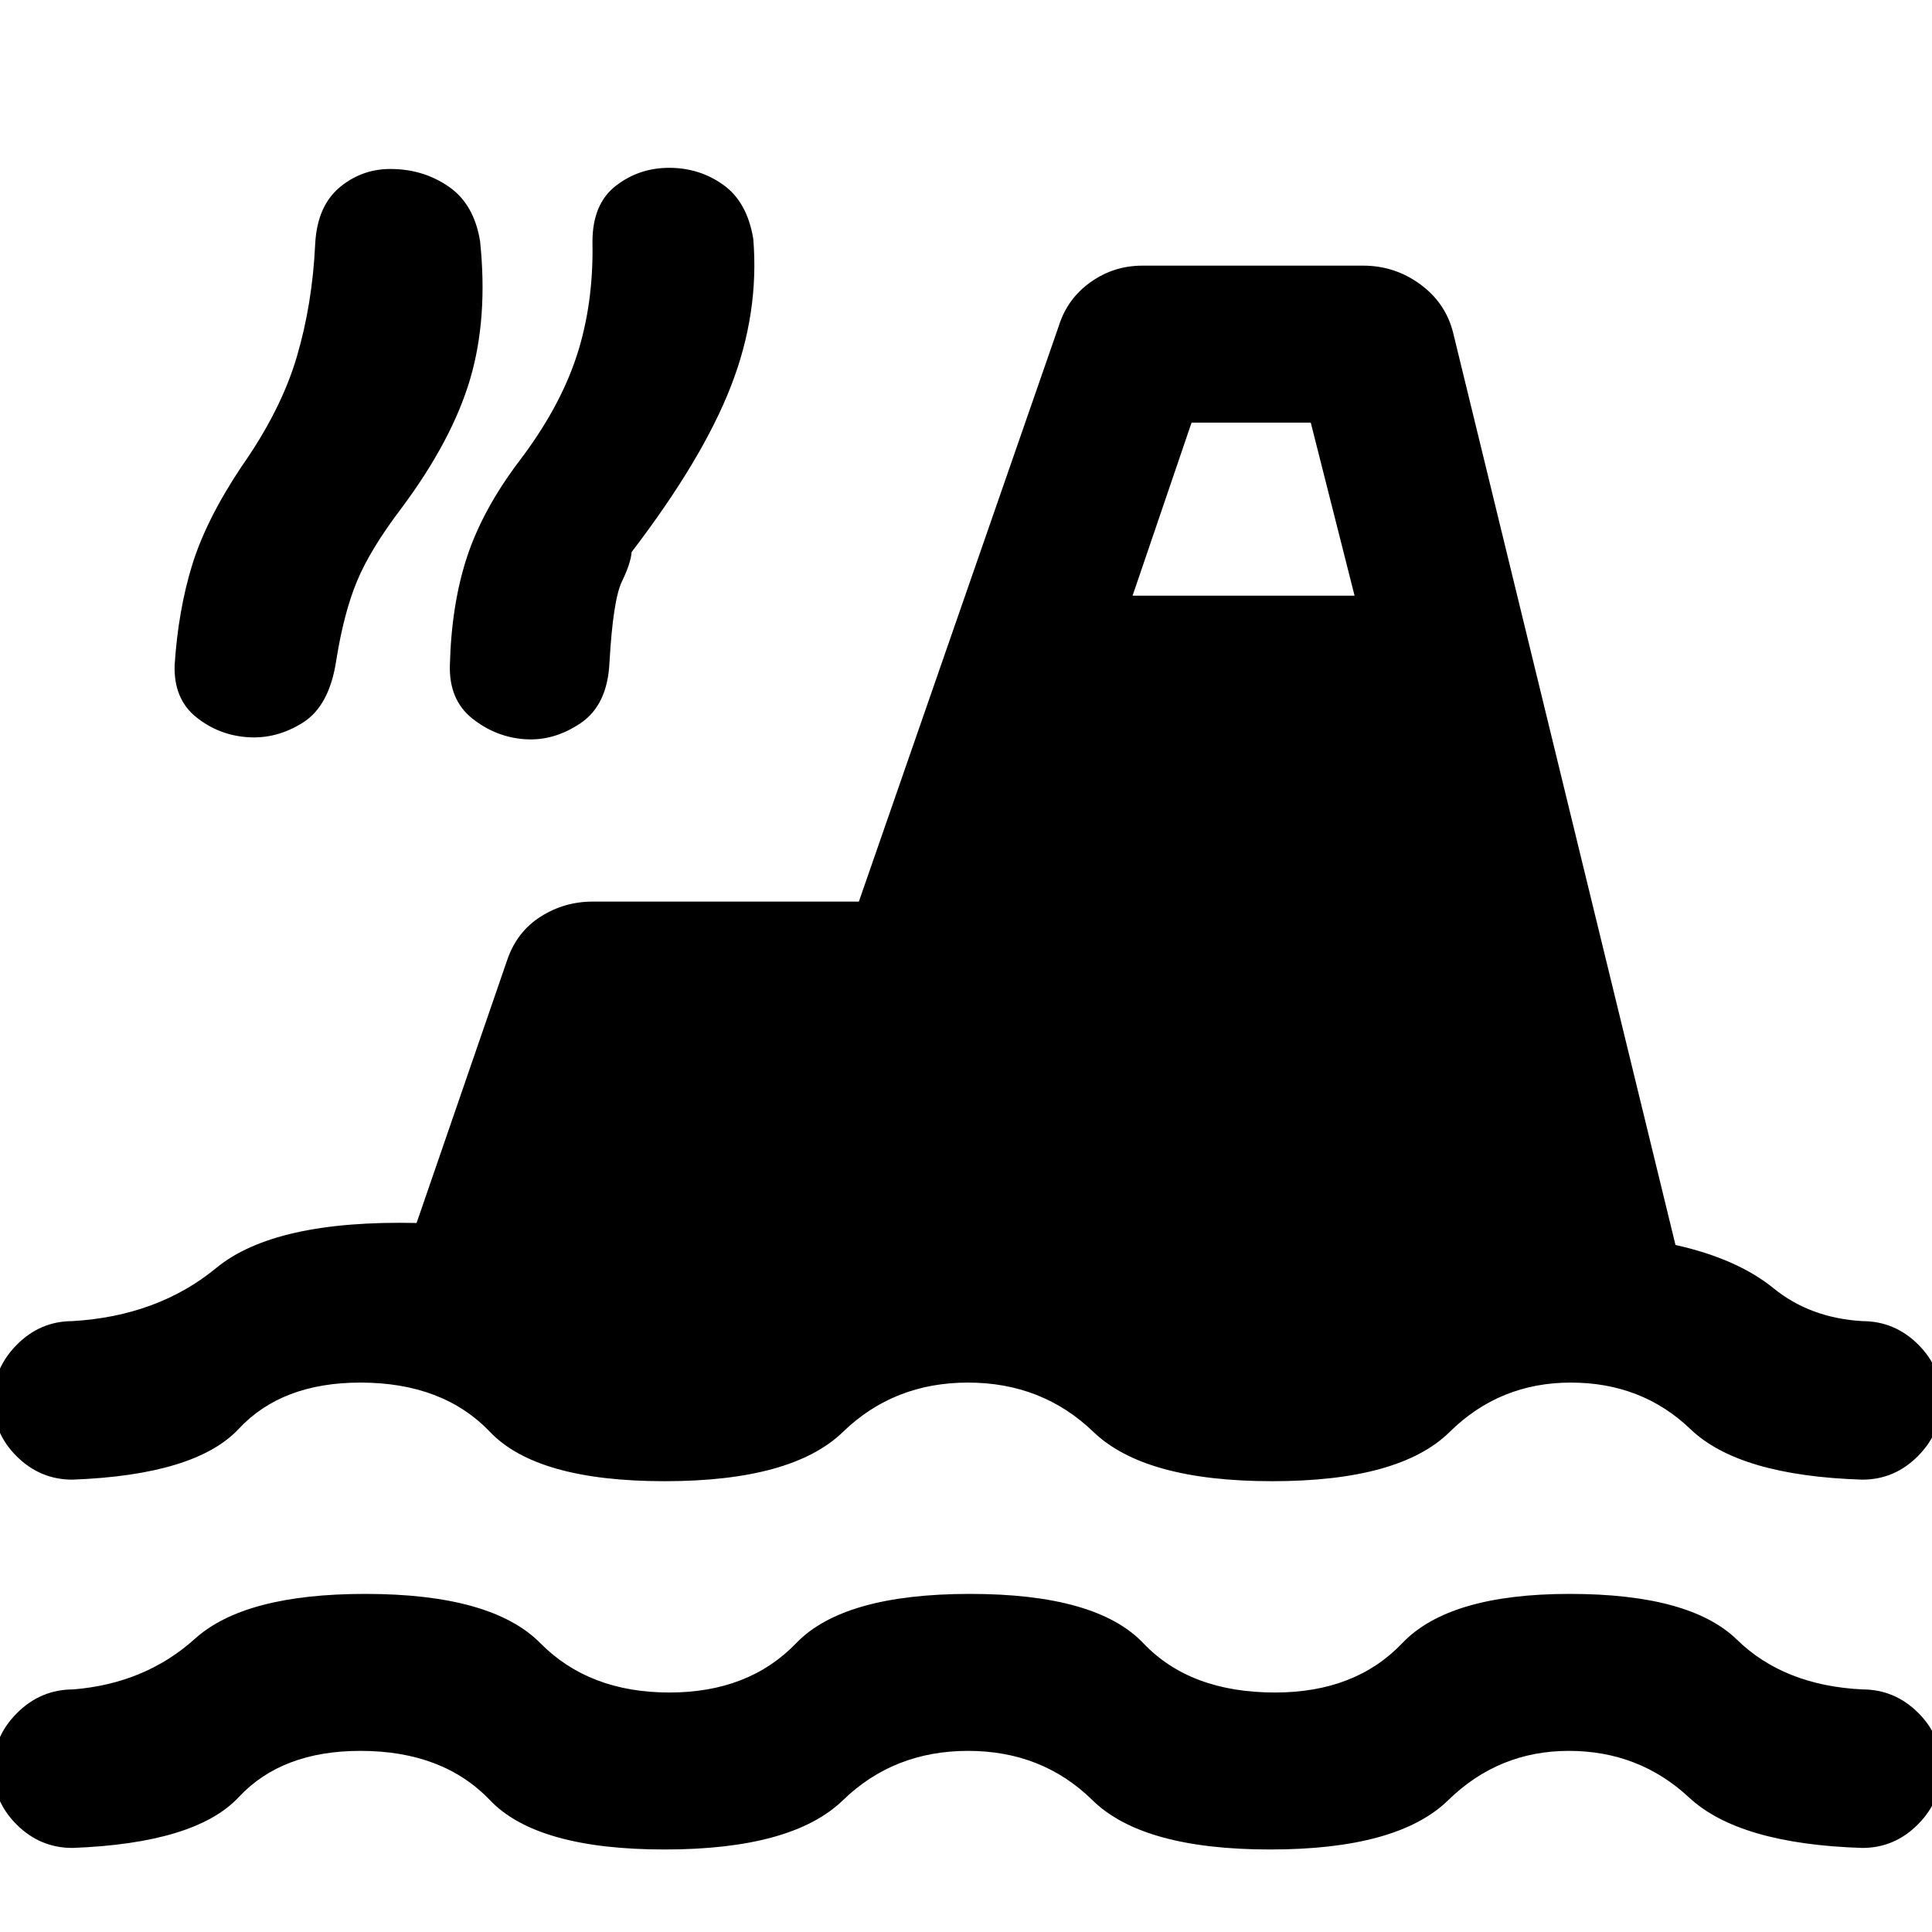 <svg xmlns="http://www.w3.org/2000/svg" height="20" viewBox="0 -960 960 960" width="20"><path d="M36-41.77q-16.07 0-27.72-11.6Q-3.38-64.96-3.38-80.94t11.77-27.79q11.78-11.81 28.02-11.81 35.75-2.92 60.48-25.19Q121.62-168 181.46-168q62.85 0 87.06 24.5t64.1 24.5q39.42 0 62.98-24.5Q419.15-168 482-168q62.85 0 86.11 24.5 23.27 24.5 65.43 24.5 39.88 0 63.21-24.5t83.17-24.5q59.85 0 83.19 22.77 23.35 22.77 62.27 24.69 16.07 0 27.73 11.6t11.66 27.57q0 15.98-11.66 27.79-11.66 11.81-27.73 11.81-61.23-1.92-86.11-25.08Q814.38-90 779.54-90q-34.85 0-59.93 24.5Q694.54-41 631.15-41q-63.38 0-88.32-24.5Q517.9-90 481.03-90q-36.88 0-62.15 24.5Q393.62-41 330.23-41q-63.38 0-86.77-24.5Q220.08-90 179.08-90q-39 0-60.43 22.96Q97.23-44.08 36-41.77Zm0-183q-16.07 0-27.72-11.6-11.66-11.59-11.66-27.57t11.66-27.79Q19.93-303.54 36-303.54q42.46-2.54 71.46-26.42 29-23.89 99.54-22.35l45.19-131.14q4.81-13.7 16.53-21.13 11.72-7.42 25.82-7.42h132.23l99.31-285.95q4.23-13.59 15.77-21.82t25.8-8.23h109.73q15.64 0 28.28 9.23 12.65 9.23 16.39 24.08l110.49 453.31q30.69 6.84 48.8 21.57 18.12 14.73 44.04 16.27 16.07 0 27.73 11.6t11.66 27.57q0 15.98-11.66 27.79-11.66 11.81-27.73 11.81-61.23-1.92-85.38-25.08Q815.85-273 780.54-273q-35.35 0-60.18 24.5-24.82 24.5-88.21 24.5-63.38 0-88.84-24.5T481-273q-36.85 0-62.12 24.5-25.26 24.5-88.65 24.5-63.38 0-86.77-24.5-23.38-24.5-64.38-24.5-39 0-60.43 22.96Q97.23-227.08 36-224.77Zm87.06-368.92q-14.44-1-25.62-10.01-11.17-9.01-10.67-25.76 1.77-27.23 8.69-49.73 6.93-22.5 24.38-48.71 19.78-28.18 27.58-54.6 7.81-26.42 9.2-56.35 1-18.99 12.54-28.38 11.55-9.38 26.61-8.77 15.43.43 27.6 9.02 12.17 8.6 15.17 26.75 4 38.23-4.92 68.54-8.93 30.31-33.94 63.94-15.6 20.52-22.22 36.37-6.61 15.84-10.38 39.54-3.39 22.53-16.49 30.84-13.09 8.31-27.53 7.31Zm137.74 1q-14.41-1-26.07-10.25-11.66-9.24-11.19-26.52.77-30.23 8.5-53.73 7.73-23.5 25.75-47.42Q278-757.08 286.5-783t7.89-56.85q0-18.76 11.54-27.76t26.61-9q15.06 0 26.92 8.5 11.85 8.5 14.85 26.88 3 36.85-11.12 73.15-14.11 36.31-49.34 82.39-.39 5.46-4.81 14.61-4.43 9.16-6.19 40.24-1 21.15-14.32 30.15-13.31 9-27.73 8ZM562.77-664h110.31l-21.77-86h-59.23l-29.31 86Z"/></svg>